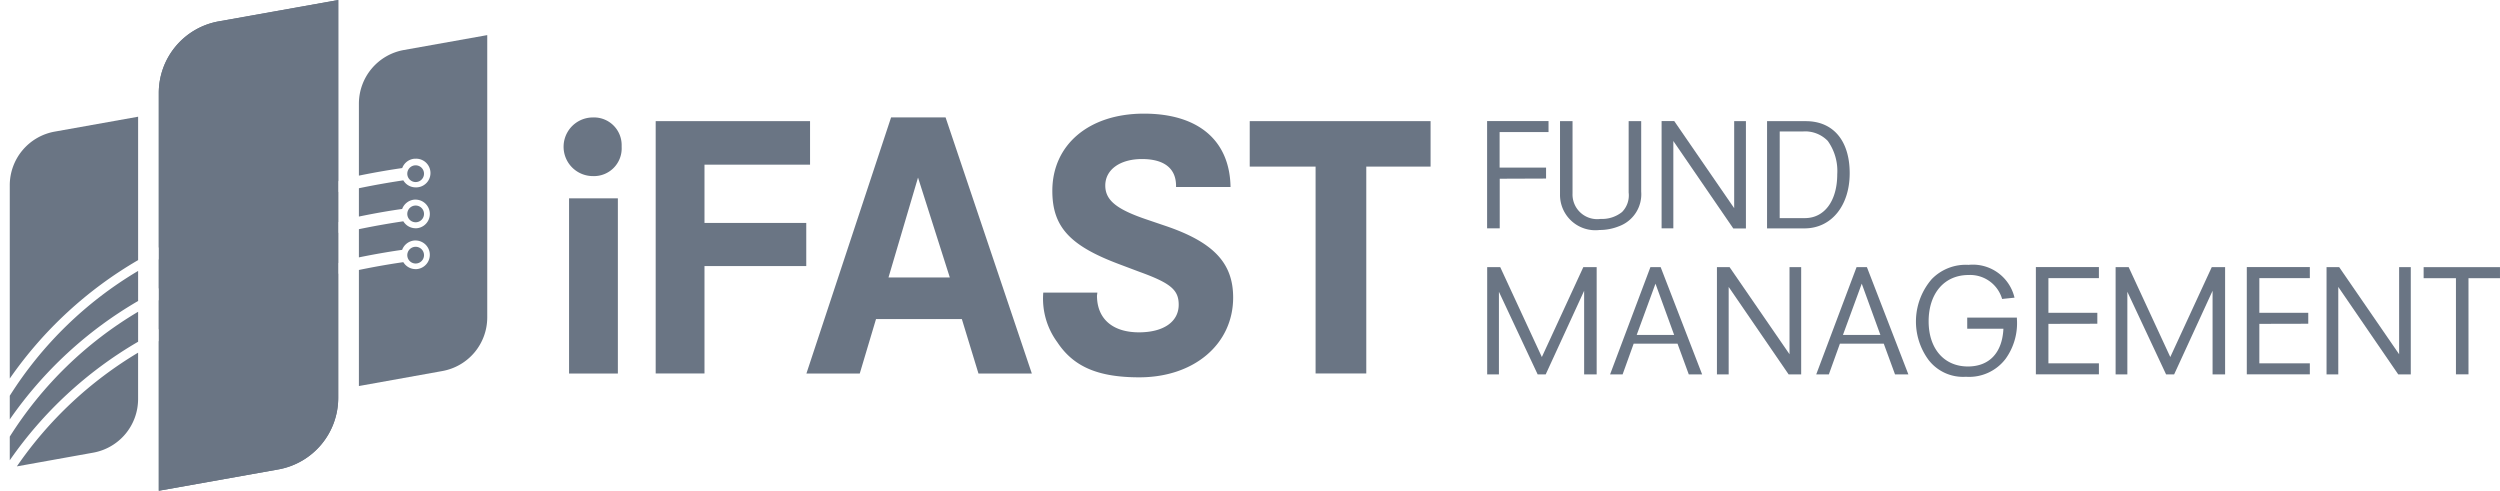 <svg xmlns="http://www.w3.org/2000/svg" width="158.441" height="31.104" viewBox="0 0 158.441 31.104"><g transform="translate(0.619)"><g transform="translate(35.086 7.2)"><g transform="translate(0)"><path d="M157.28,62.774v.1a1.757,1.757,0,0,1-1.822,1.846,1.858,1.858,0,1,1,0-3.716A1.752,1.752,0,0,1,157.28,62.774Zm-.24,3.357v11.1h-3.093v-11.1Z" transform="translate(-153.587 -60.76)" fill="#6a7584"/><path d="M174.018,70.894V77.7h-3.093V61.71h9.783v2.758h-6.69V68.16h6.45v2.734Z" transform="translate(-165.075 -61.231)" fill="#6a7584"/><path d="M203.645,73.781l-1.031,3.453h-3.381L204.6,61h3.453l5.467,16.233h-3.382l-1.054-3.453Zm.791-2.638h3.885l-2.014-6.33Z" transform="translate(-183.831 -60.76)" fill="#6a7584"/><path d="M255.586,64.941h-3.453v-.072c0-1.1-.743-1.7-2.159-1.7-1.391,0-2.326.671-2.326,1.678,0,.935.719,1.511,2.637,2.158l1.127.383c3.069,1.031,4.34,2.35,4.34,4.556,0,2.95-2.47,5.059-5.947,5.059-2.614,0-4.172-.671-5.2-2.229a4.659,4.659,0,0,1-.887-3.141h3.428l-.024.192c0,1.463.984,2.326,2.662,2.326,1.558,0,2.517-.671,2.517-1.75,0-.935-.5-1.367-2.494-2.087l-1.271-.479c-3.141-1.175-4.244-2.374-4.244-4.652,0-2.926,2.326-4.892,5.8-4.892C253.547,60.289,255.538,61.992,255.586,64.941Z" transform="translate(-213.304 -60.289)" fill="#6a7584"/><path d="M289.887,64.588V77.7h-3.213V64.588H282.5V61.71h11.462v2.878Z" transform="translate(-239.002 -61.231)" fill="#6a7584"/></g><g transform="translate(58.547 0.479)"><path d="M327.889,65.356V68.5h-.8v-6.8h3.893v.7h-3.1v2.252h2.944v.693Z" transform="translate(-327.094 -61.708)" fill="#6a7584"/><path d="M345.919,61.708v4.463a2.159,2.159,0,0,1-1.416,2.2,3.271,3.271,0,0,1-1.223.234,2.241,2.241,0,0,1-2.506-2.272V61.708h.794v4.565a1.566,1.566,0,0,0,1.783,1.63,2.019,2.019,0,0,0,1.355-.438,1.5,1.5,0,0,0,.418-1.233V61.708Z" transform="translate(-336.158 -61.708)" fill="#6a7584"/><path d="M365.2,61.708v6.8H364.4l-3.8-5.543V68.5h-.744v-6.8h.8l3.8,5.523V61.708Z" transform="translate(-348.802 -61.708)" fill="#6a7584"/><path d="M379.663,61.708h2.456c1.742,0,2.781,1.243,2.781,3.3s-1.162,3.495-2.863,3.495h-2.375Zm.8,6.144h1.6c1.243,0,2.048-1.1,2.048-2.782a3.272,3.272,0,0,0-.6-2.109,1.993,1.993,0,0,0-1.579-.6h-1.467Z" transform="translate(-361.925 -61.708)" fill="#6a7584"/><path d="M334.033,89.117v6.8h-.794v-5.3l-2.436,5.3h-.51l-2.455-5.237v5.237h-.744v-6.8h.826l2.639,5.7,2.629-5.7Z" transform="translate(-327.094 -79.868)" fill="#6a7584"/><path d="M353.374,89.117l2.629,6.8h-.846l-.713-1.946h-2.781l-.7,1.946h-.794l2.557-6.8Zm-1.518,4.3h2.374l-1.183-3.25Z" transform="translate(-342.38 -79.868)" fill="#6a7584"/><path d="M375.583,89.117v6.8h-.795l-3.8-5.543v5.543h-.744v-6.8h.8l3.8,5.523V89.117Z" transform="translate(-355.683 -79.868)" fill="#6a7584"/><path d="M392.111,89.117l2.629,6.8h-.846l-.713-1.946H390.4l-.7,1.946H388.9l2.557-6.8Zm-1.518,4.3h2.374l-1.182-3.25Z" transform="translate(-368.046 -79.868)" fill="#6a7584"/><path d="M410.874,92.036h3.149v.082a3.866,3.866,0,0,1-.713,2.527,2.9,2.9,0,0,1-2.517,1.142,2.757,2.757,0,0,1-2.364-1.06,4.107,4.107,0,0,1,.194-5.125,3,3,0,0,1,2.334-.907,2.711,2.711,0,0,1,2.914,2.079l-.785.082a2.112,2.112,0,0,0-2.13-1.518c-1.528,0-2.527,1.161-2.527,2.934,0,1.732.978,2.863,2.487,2.863,1.365,0,2.18-.876,2.252-2.394h-2.293Z" transform="translate(-380.451 -79.588)" fill="#6a7584"/><path d="M430.943,92.714v2.5h3.2v.7h-3.995v-6.8h3.995v.7h-3.2v2.2h3.1v.693Z" transform="translate(-395.374 -79.868)" fill="#6a7584"/><path d="M452.065,89.117v6.8h-.794v-5.3l-2.436,5.3h-.51l-2.455-5.237v5.237h-.744v-6.8h.826l2.639,5.7,2.629-5.7Z" transform="translate(-405.298 -79.868)" fill="#6a7584"/><path d="M470.561,92.714v2.5h3.2v.7h-3.995v-6.8h3.995v.7h-3.2v2.2h3.1v.693Z" transform="translate(-421.624 -79.868)" fill="#6a7584"/><path d="M490.081,89.117v6.8h-.795l-3.8-5.543v5.543h-.744v-6.8h.8l3.8,5.523V89.117Z" transform="translate(-431.546 -79.868)" fill="#6a7584"/><path d="M505.823,89.82v6.093h-.795V89.82h-2.048v-.7h4.839v.7Z" transform="translate(-443.631 -79.868)" fill="#6a7584"/></g></g><path d="M0,22.24V14.885c1.229-.254,2.209-.409,2.815-.495A.926.926,0,0,0,3,14.61a.907.907,0,0,0,.592.221l.067,0a.909.909,0,0,0-.068-1.815l-.062,0a.91.91,0,0,0-.789.594c-.592.083-1.549.233-2.74.477V12.3c1.223-.254,2.206-.41,2.815-.5A.925.925,0,0,0,3,12.019a.906.906,0,0,0,.593.222l.067,0a.909.909,0,0,0-.07-1.815l-.062,0a.913.913,0,0,0-.787.593C2.153,11.1,1.2,11.251,0,11.5V9.705c1.223-.254,2.206-.41,2.815-.5A.925.925,0,0,0,3,9.428a.906.906,0,0,0,.593.222l.067,0A.909.909,0,0,0,3.6,7.833l-.067,0a.91.91,0,0,0-.788.593C2.152,8.511,1.2,8.661,0,8.906V4.349A3.455,3.455,0,0,1,2.85.944L8.134,0V17.891a3.455,3.455,0,0,1-2.85,3.4L0,22.24Z" transform="translate(22.127 2.225)" fill="#6a7584" stroke="rgba(0,0,0,0)" stroke-miterlimit="10" stroke-width="1"/><path d="M85.168,68.7l-7.575,1.354V44.845a4.611,4.611,0,0,1,3.8-4.539l7.575-1.354v25.21A4.611,4.611,0,0,1,85.168,68.7Z" transform="translate(-68.149 -38.951)" fill="#6a7584"/><path d="M85.17,68.7,77.6,70.055V44.845a4.611,4.611,0,0,1,3.8-4.539l7.575-1.354v25.21A4.611,4.611,0,0,1,85.17,68.7Z" transform="translate(-68.151 -38.951)" fill="none"/><path d="M.45,22.16h0a24.672,24.672,0,0,1,7.683-7.206v2.938a3.455,3.455,0,0,1-2.85,3.4L.451,22.16ZM0,21.775H0v-1.5a24.239,24.239,0,0,1,8.134-7.914v1.9A25.478,25.478,0,0,0,0,21.774Zm0-2.59H0v-1.5A24.248,24.248,0,0,1,8.134,9.773v1.905A25.475,25.475,0,0,0,0,19.185ZM0,16.6H0V4.349A3.455,3.455,0,0,1,2.85.944L8.134,0V9.088A25.47,25.47,0,0,0,0,16.594Z" transform="translate(0 7.397)" fill="#6a7584" stroke="rgba(0,0,0,0)" stroke-miterlimit="10" stroke-width="1"/><g transform="translate(24.998 10.478)"><path d="M125.329,78.046a.53.53,0,1,1-.566-.49A.529.529,0,0,1,125.329,78.046Z" transform="translate(-124.075 -75.006)" fill="#6a7584"/><path d="M125.329,78.046a.53.53,0,1,1-.566-.49A.529.529,0,0,1,125.329,78.046Z" transform="translate(-124.075 -72.392)" fill="#6a7584"/><path d="M125.329,78.046a.53.53,0,1,1-.566-.49A.529.529,0,0,1,125.329,78.046Z" transform="translate(-124.075 -77.555)" fill="#6a7584"/><path d="M124.415,78.424a.728.728,0,1,1,.053,0Zm0-1.059h-.024a.334.334,0,0,0-.194.585.335.335,0,0,0,.242.08.334.334,0,0,0,.309-.357A.334.334,0,0,0,124.415,77.365Z" transform="translate(-123.689 -74.62)" fill="none"/></g><path d="M0,31.1H0V21.625a40.025,40.025,0,0,1,6-2.7,49.482,49.482,0,0,1,5.37-1.581v7.87a4.606,4.606,0,0,1-3.8,4.539L0,31.1ZM0,20.868H0V19.036a40.032,40.032,0,0,1,6-2.7,49.5,49.5,0,0,1,5.37-1.582v1.907a50.382,50.382,0,0,0-5.348,1.553A41.342,41.342,0,0,0,0,20.868Zm0-2.589H0V16.445a40.032,40.032,0,0,1,6-2.7,49.488,49.488,0,0,1,5.37-1.582v1.907A50.4,50.4,0,0,0,6.027,15.62,41.352,41.352,0,0,0,0,18.279Zm0-2.59H0V5.893A4.606,4.606,0,0,1,3.8,1.354L11.375,0V11.476a50.412,50.412,0,0,0-5.348,1.553A41.351,41.351,0,0,0,0,15.689Z" transform="translate(9.444)" fill="#6a7584"/></g></svg>